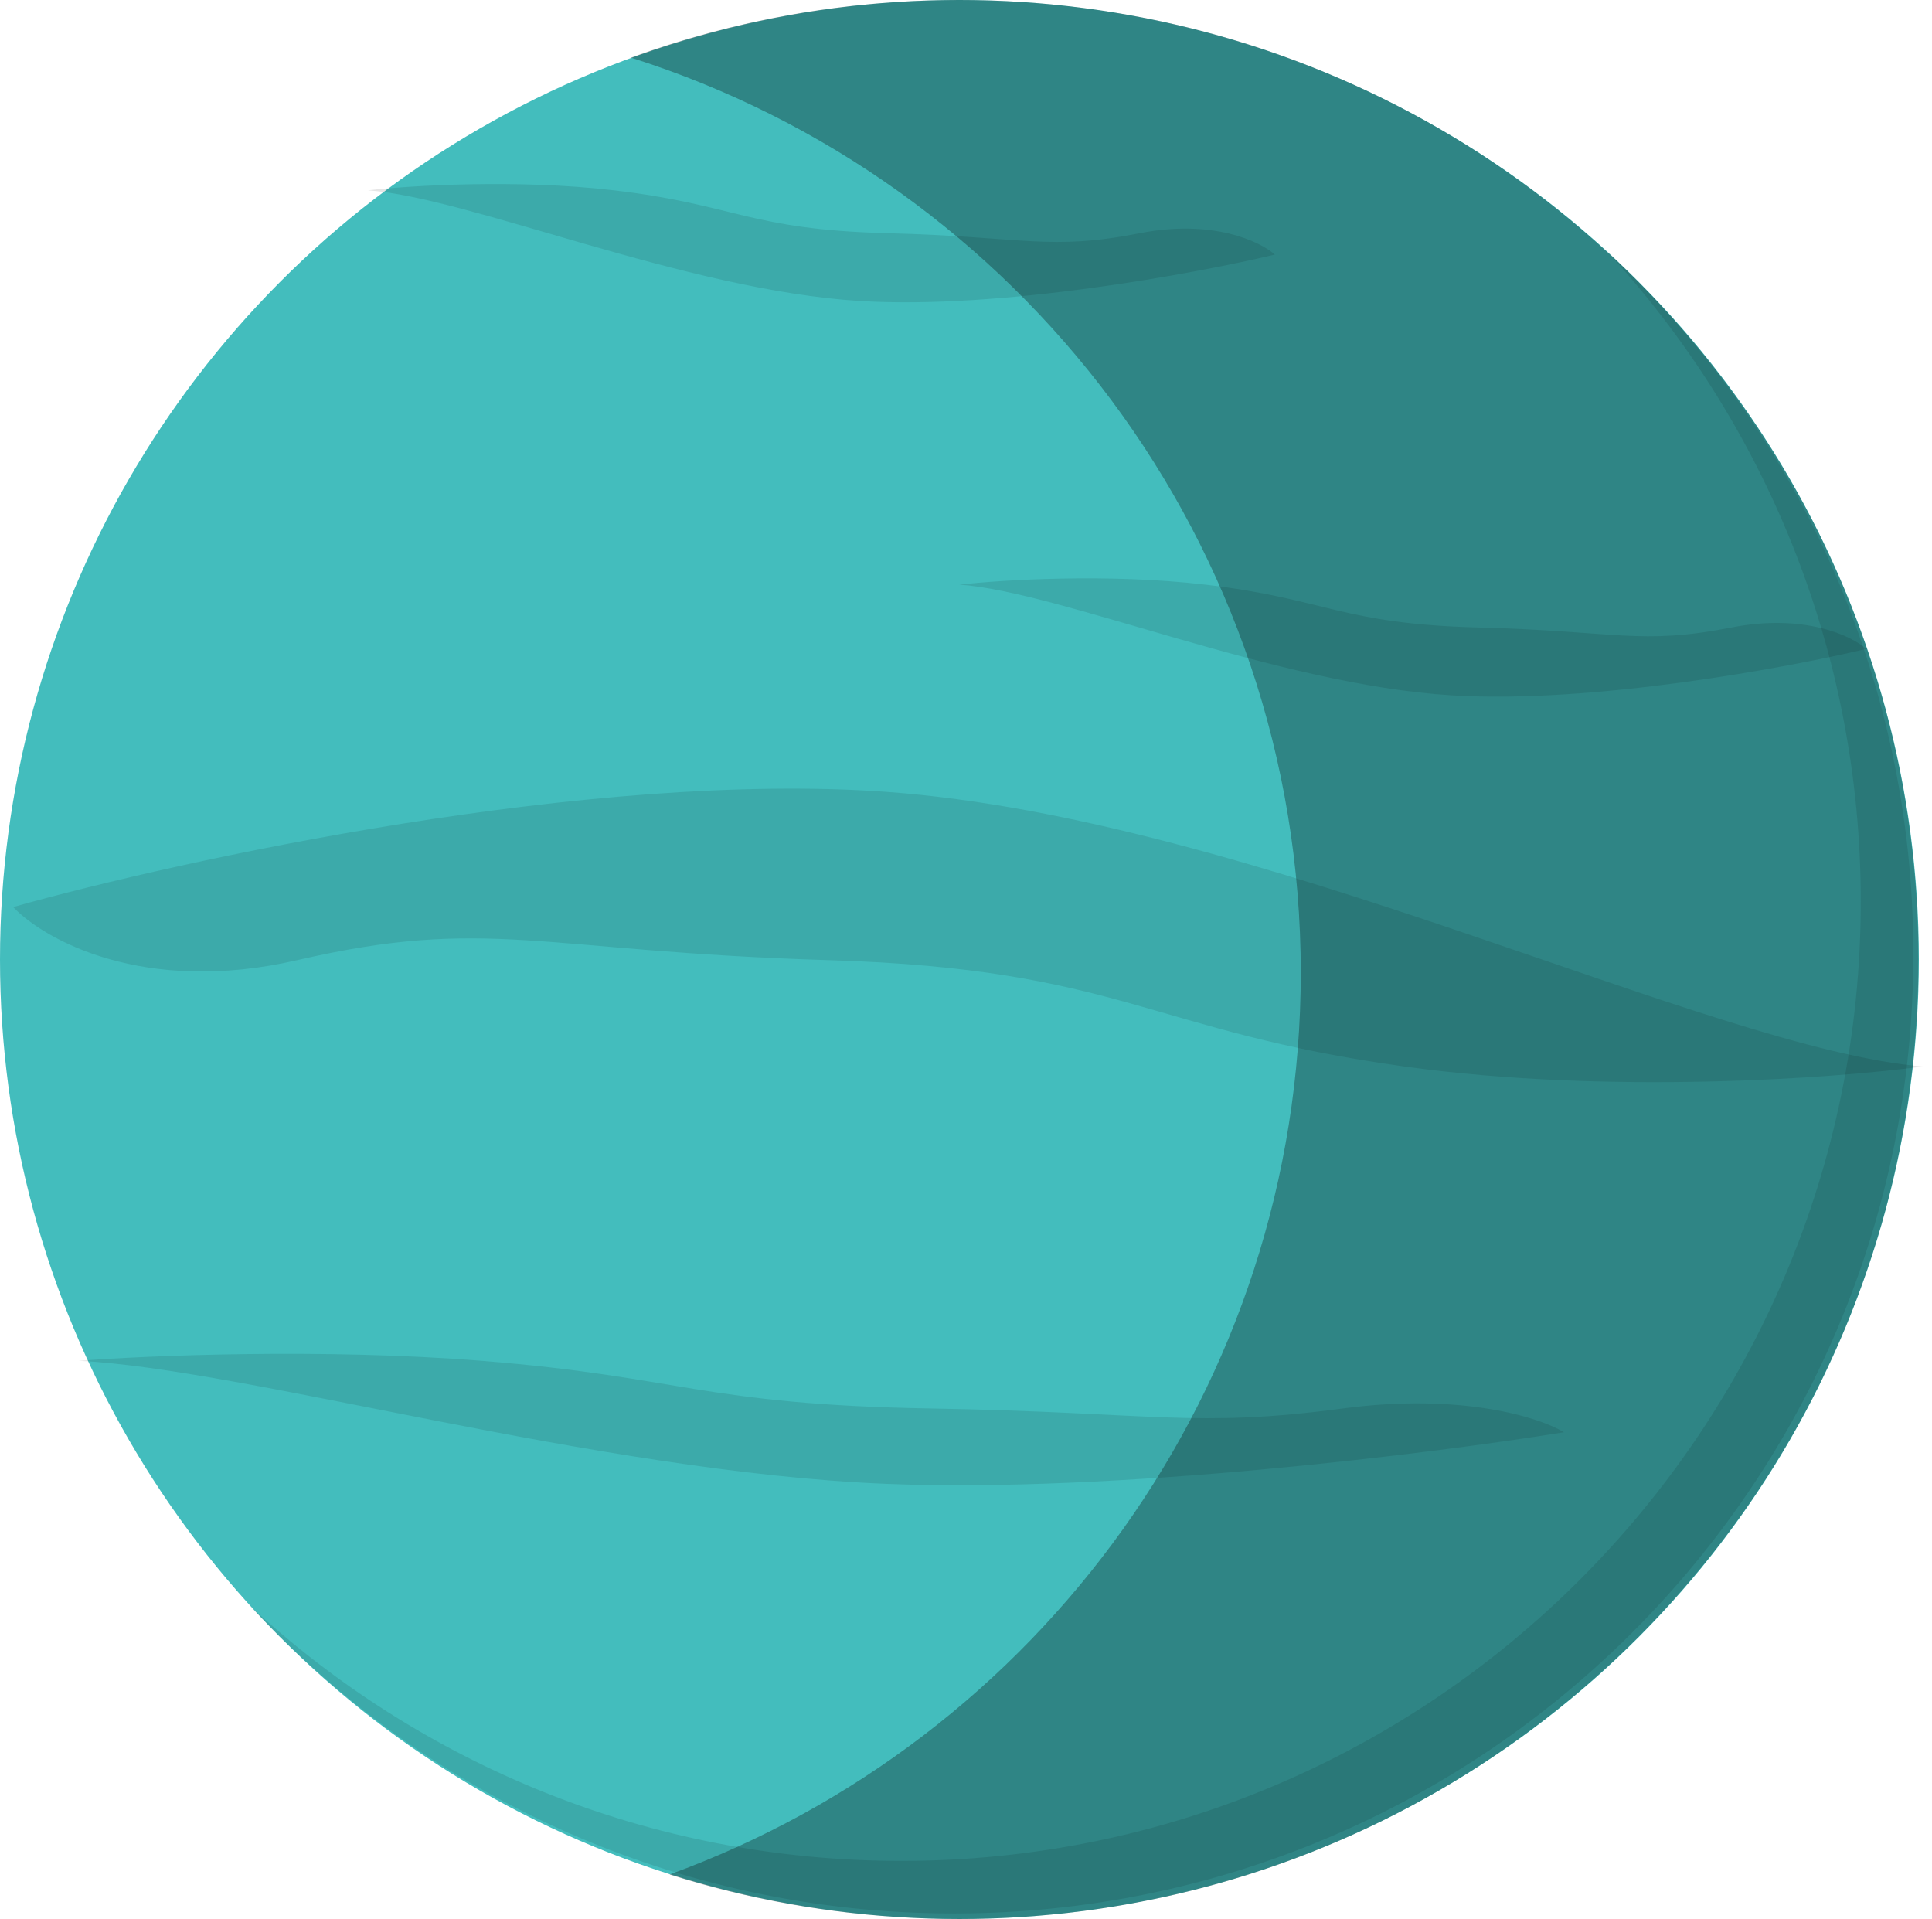 <svg width="147" height="146" viewBox="0 0 147 146" fill="none" xmlns="http://www.w3.org/2000/svg">
<circle cx="73" cy="73" r="73" fill="#43BDBD"/>
<path fill-rule="evenodd" clip-rule="evenodd" d="M72.971 146C113.288 146 145.971 113.317 145.971 73C145.971 32.683 113.288 0 72.971 0C64.2 0 55.791 1.547 48 4.383C77.55 13.724 98.971 41.361 98.971 74C98.971 105.546 78.962 132.418 50.942 142.617C57.893 144.815 65.294 146 72.971 146Z" fill="black" fill-opacity="0.3"/>
<path fill-rule="evenodd" clip-rule="evenodd" d="M68.58 141.58C108.897 141.58 141.58 108.897 141.58 68.58C141.58 49.439 134.213 32.019 122.161 19C136.564 32.334 145.58 51.404 145.58 72.58C145.58 112.897 112.897 145.58 72.58 145.58C51.404 145.58 32.334 136.564 19 122.161C32.019 134.213 49.439 141.58 68.58 141.58Z" fill="black" fill-opacity="0.1"/>
<path d="M110.45 52.901C121.12 53.553 135.929 50.819 142 49.37C140.888 48.374 137.28 46.653 131.74 47.74C124.814 49.098 123.019 48.011 112.502 47.74C101.985 47.468 100.959 45.567 91.725 44.48C84.338 43.611 76.164 44.118 73 44.48C80.695 45.023 97.112 52.086 110.45 52.901Z" fill="black" fill-opacity="0.1"/>
<path d="M65.45 22.901C76.12 23.553 90.929 20.819 97 19.37C95.888 18.374 92.28 16.653 86.74 17.74C79.814 19.098 78.019 18.012 67.502 17.74C56.985 17.468 55.959 15.567 46.725 14.48C39.337 13.611 31.164 14.118 28 14.48C35.695 15.023 52.111 22.086 65.45 22.901Z" fill="black" fill-opacity="0.1"/>
<path d="M67.331 112.89C84.806 113.615 109.058 110.576 119 108.966C117.18 107.86 111.271 105.948 102.197 107.155C90.855 108.665 87.915 107.457 70.692 107.155C53.468 106.854 51.788 104.741 36.665 103.533C24.567 102.567 11.181 103.131 6 103.533C18.602 104.137 45.487 111.985 67.331 112.89Z" fill="black" fill-opacity="0.1"/>
<path d="M67.434 60.245C44.965 58.627 13.783 65.413 1 69.008C3.341 71.48 10.938 75.749 22.605 73.053C37.188 69.683 40.969 72.379 63.113 73.053C85.258 73.727 87.419 78.446 106.863 81.142C122.418 83.299 139.63 82.041 146.291 81.142C130.088 79.794 95.52 62.267 67.434 60.245Z" fill="black" fill-opacity="0.1"/>
</svg>
